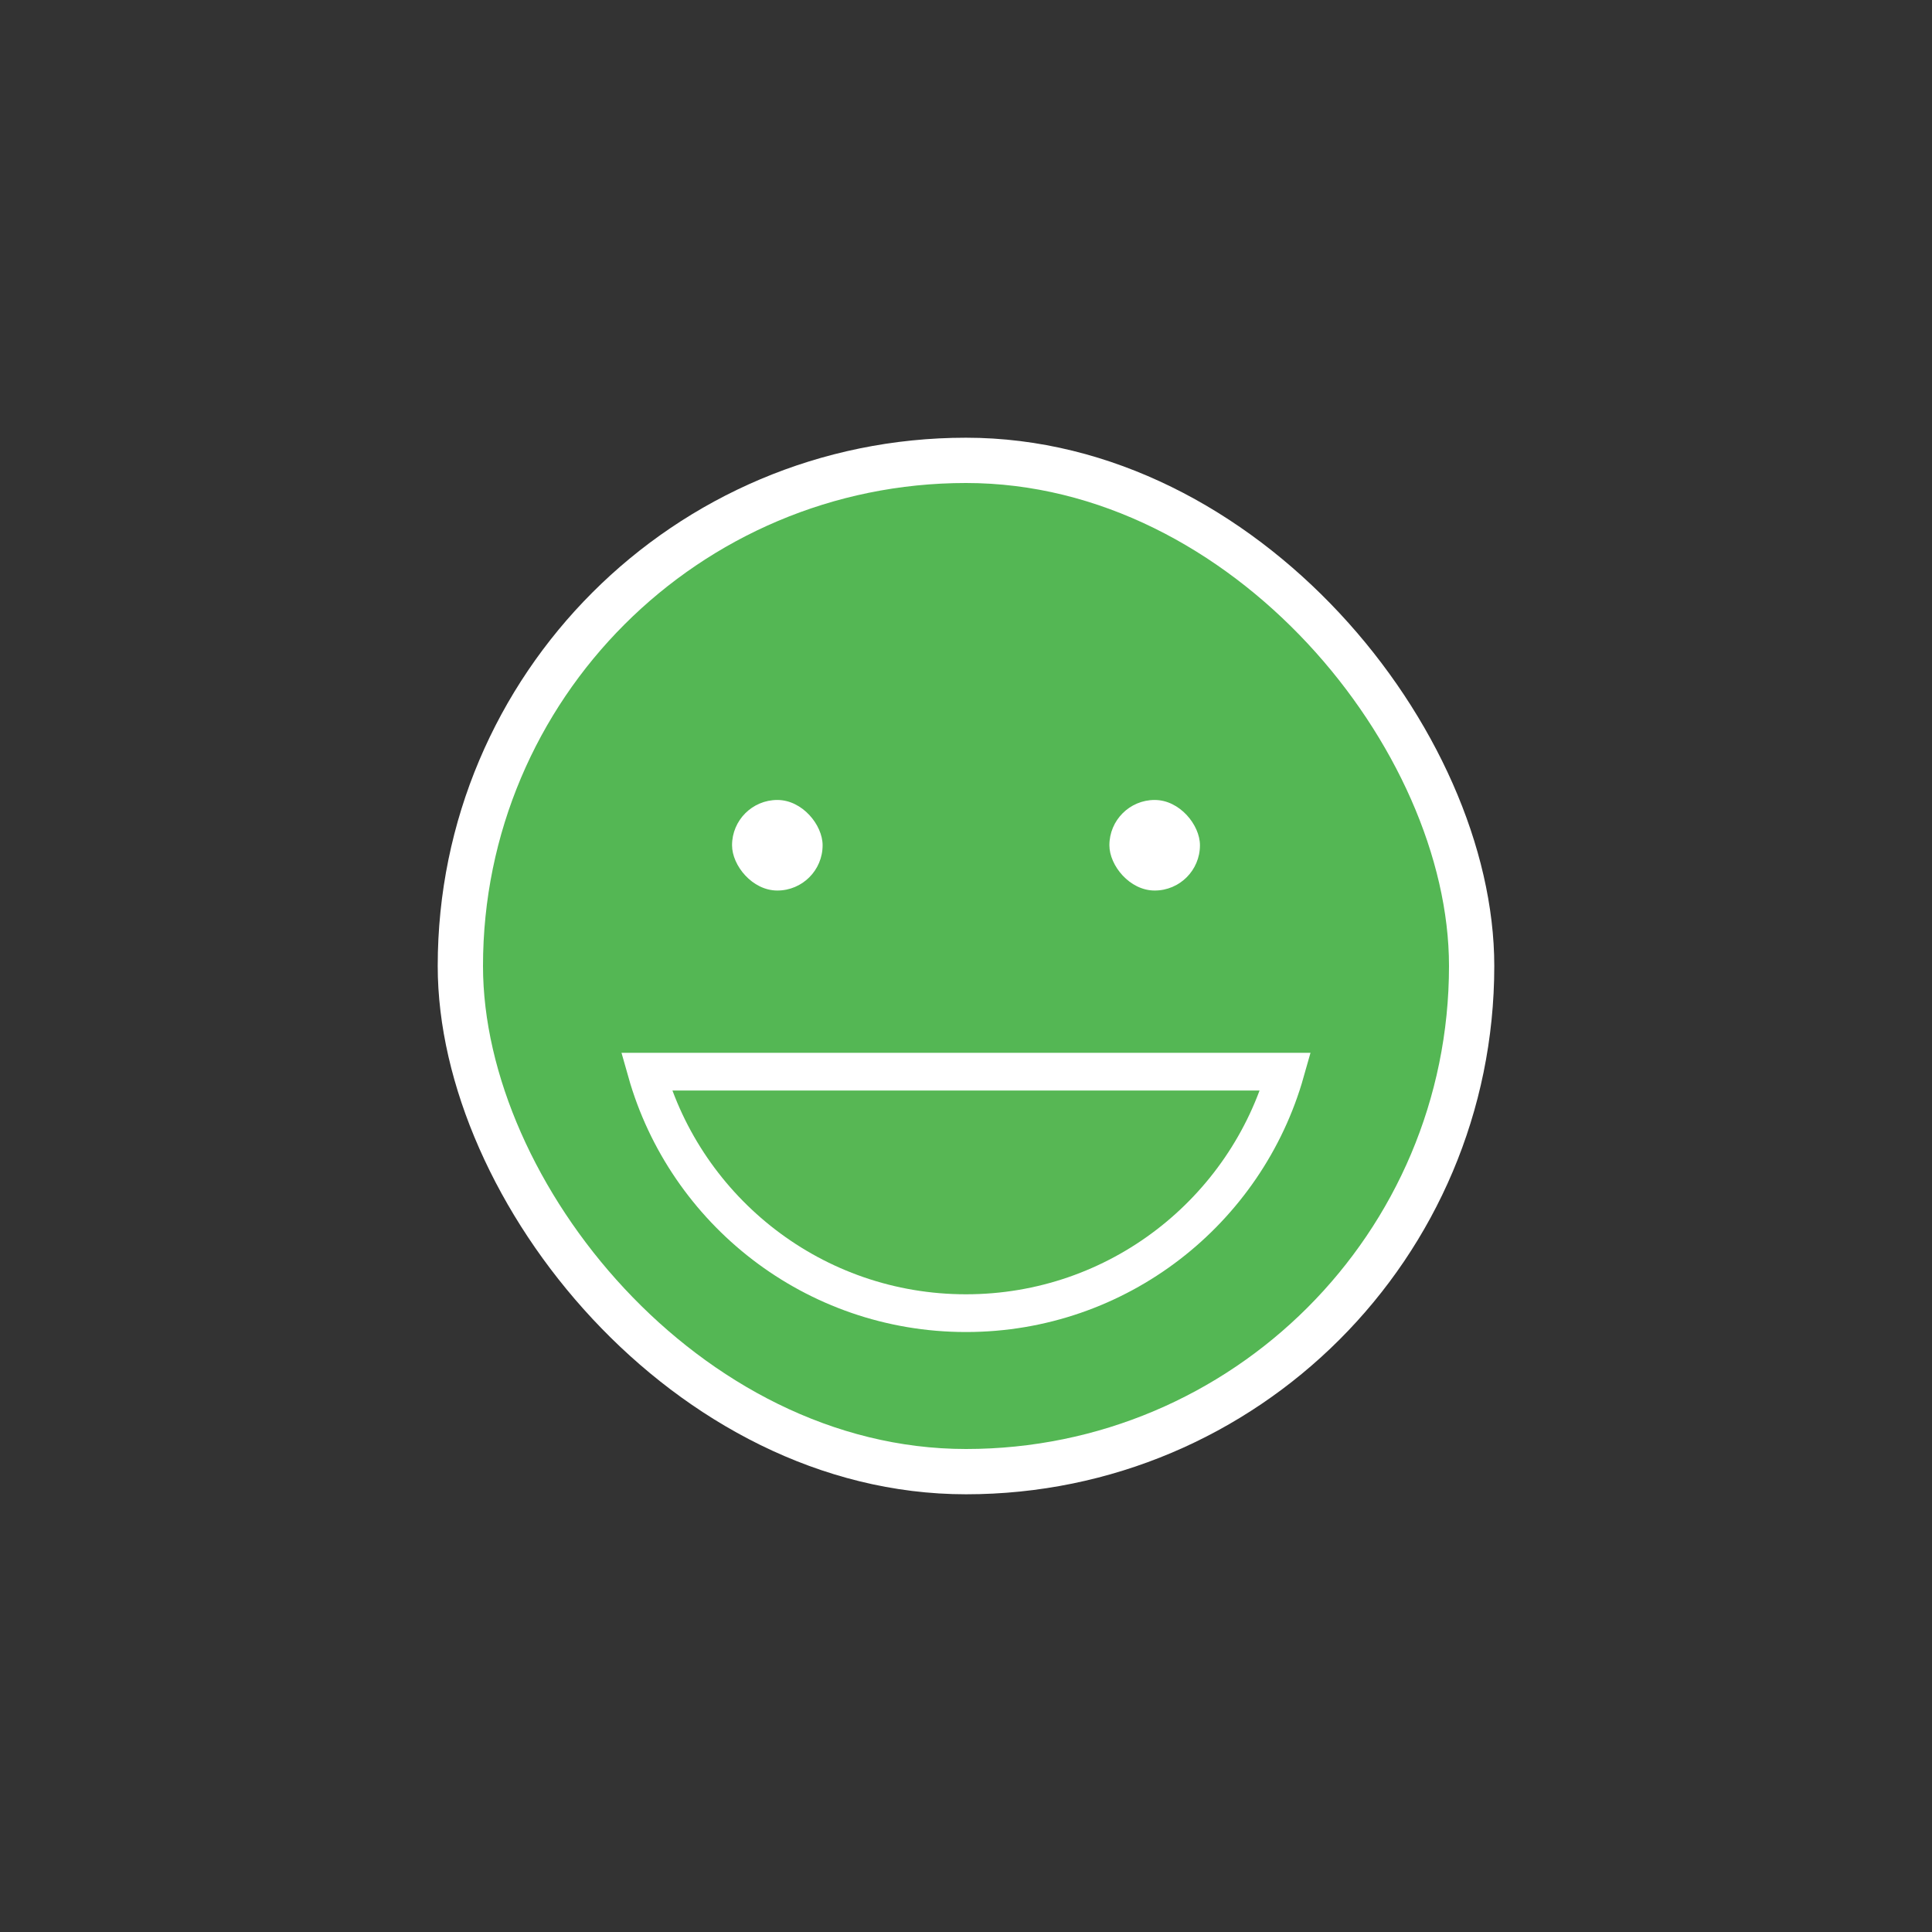 <?xml version="1.0" encoding="UTF-8" standalone="no"?>
<svg width="128px" height="128px" viewBox="0 0 128 128" version="1.1" xmlns="http://www.w3.org/2000/svg" xmlns:xlink="http://www.w3.org/1999/xlink" xmlns:sketch="http://www.bohemiancoding.com/sketch/ns">
    <rect x="0" y="0" width="128" height="128" fill="#333333" stroke="none"/>
    <!-- Generator: Sketch 3.3 (11970) - http://www.bohemiancoding.com/sketch -->
    <title>128</title>
    <desc>Created with Sketch.</desc>
    <defs></defs>
    <g id="Page-1" stroke="none" stroke-width="1" fill="none" fill-rule="evenodd" sketch:type="MSPage">
        <g id="128" sketch:type="MSArtboardGroup">
            <g id="base-icon-back" sketch:type="MSLayerGroup" transform="translate(29, 29)">
                <rect id="Rectangle-96" fill="#FFFFFF" sketch:type="MSShapeGroup" x="0" y="0" width="70" height="70" rx="40"></rect>
                <rect id="Rectangle-97" fill="#54B754" sketch:type="MSShapeGroup" x="3" y="3" width="64" height="64" rx="40"></rect>
            </g>
            <path d="M85.172,71 C82.561,80.234 74.072,87 64,87 C53.929,87 45.439,80.235 42.828,71 L85.172,71 Z" id="Rectangle-9" stroke="#FFFFFF" stroke-width="2.5" fill="#57B754" sketch:type="MSShapeGroup"></path>
            <rect id="Rectangle-7" fill="#FFFFFF" sketch:type="MSShapeGroup" x="48.5" y="53" width="6" height="6" rx="40"></rect>
            <rect id="Rectangle-7-Copy" fill="#FFFFFF" sketch:type="MSShapeGroup" x="73.5" y="53" width="6" height="6" rx="40"></rect>
        </g>
    </g>
</svg>